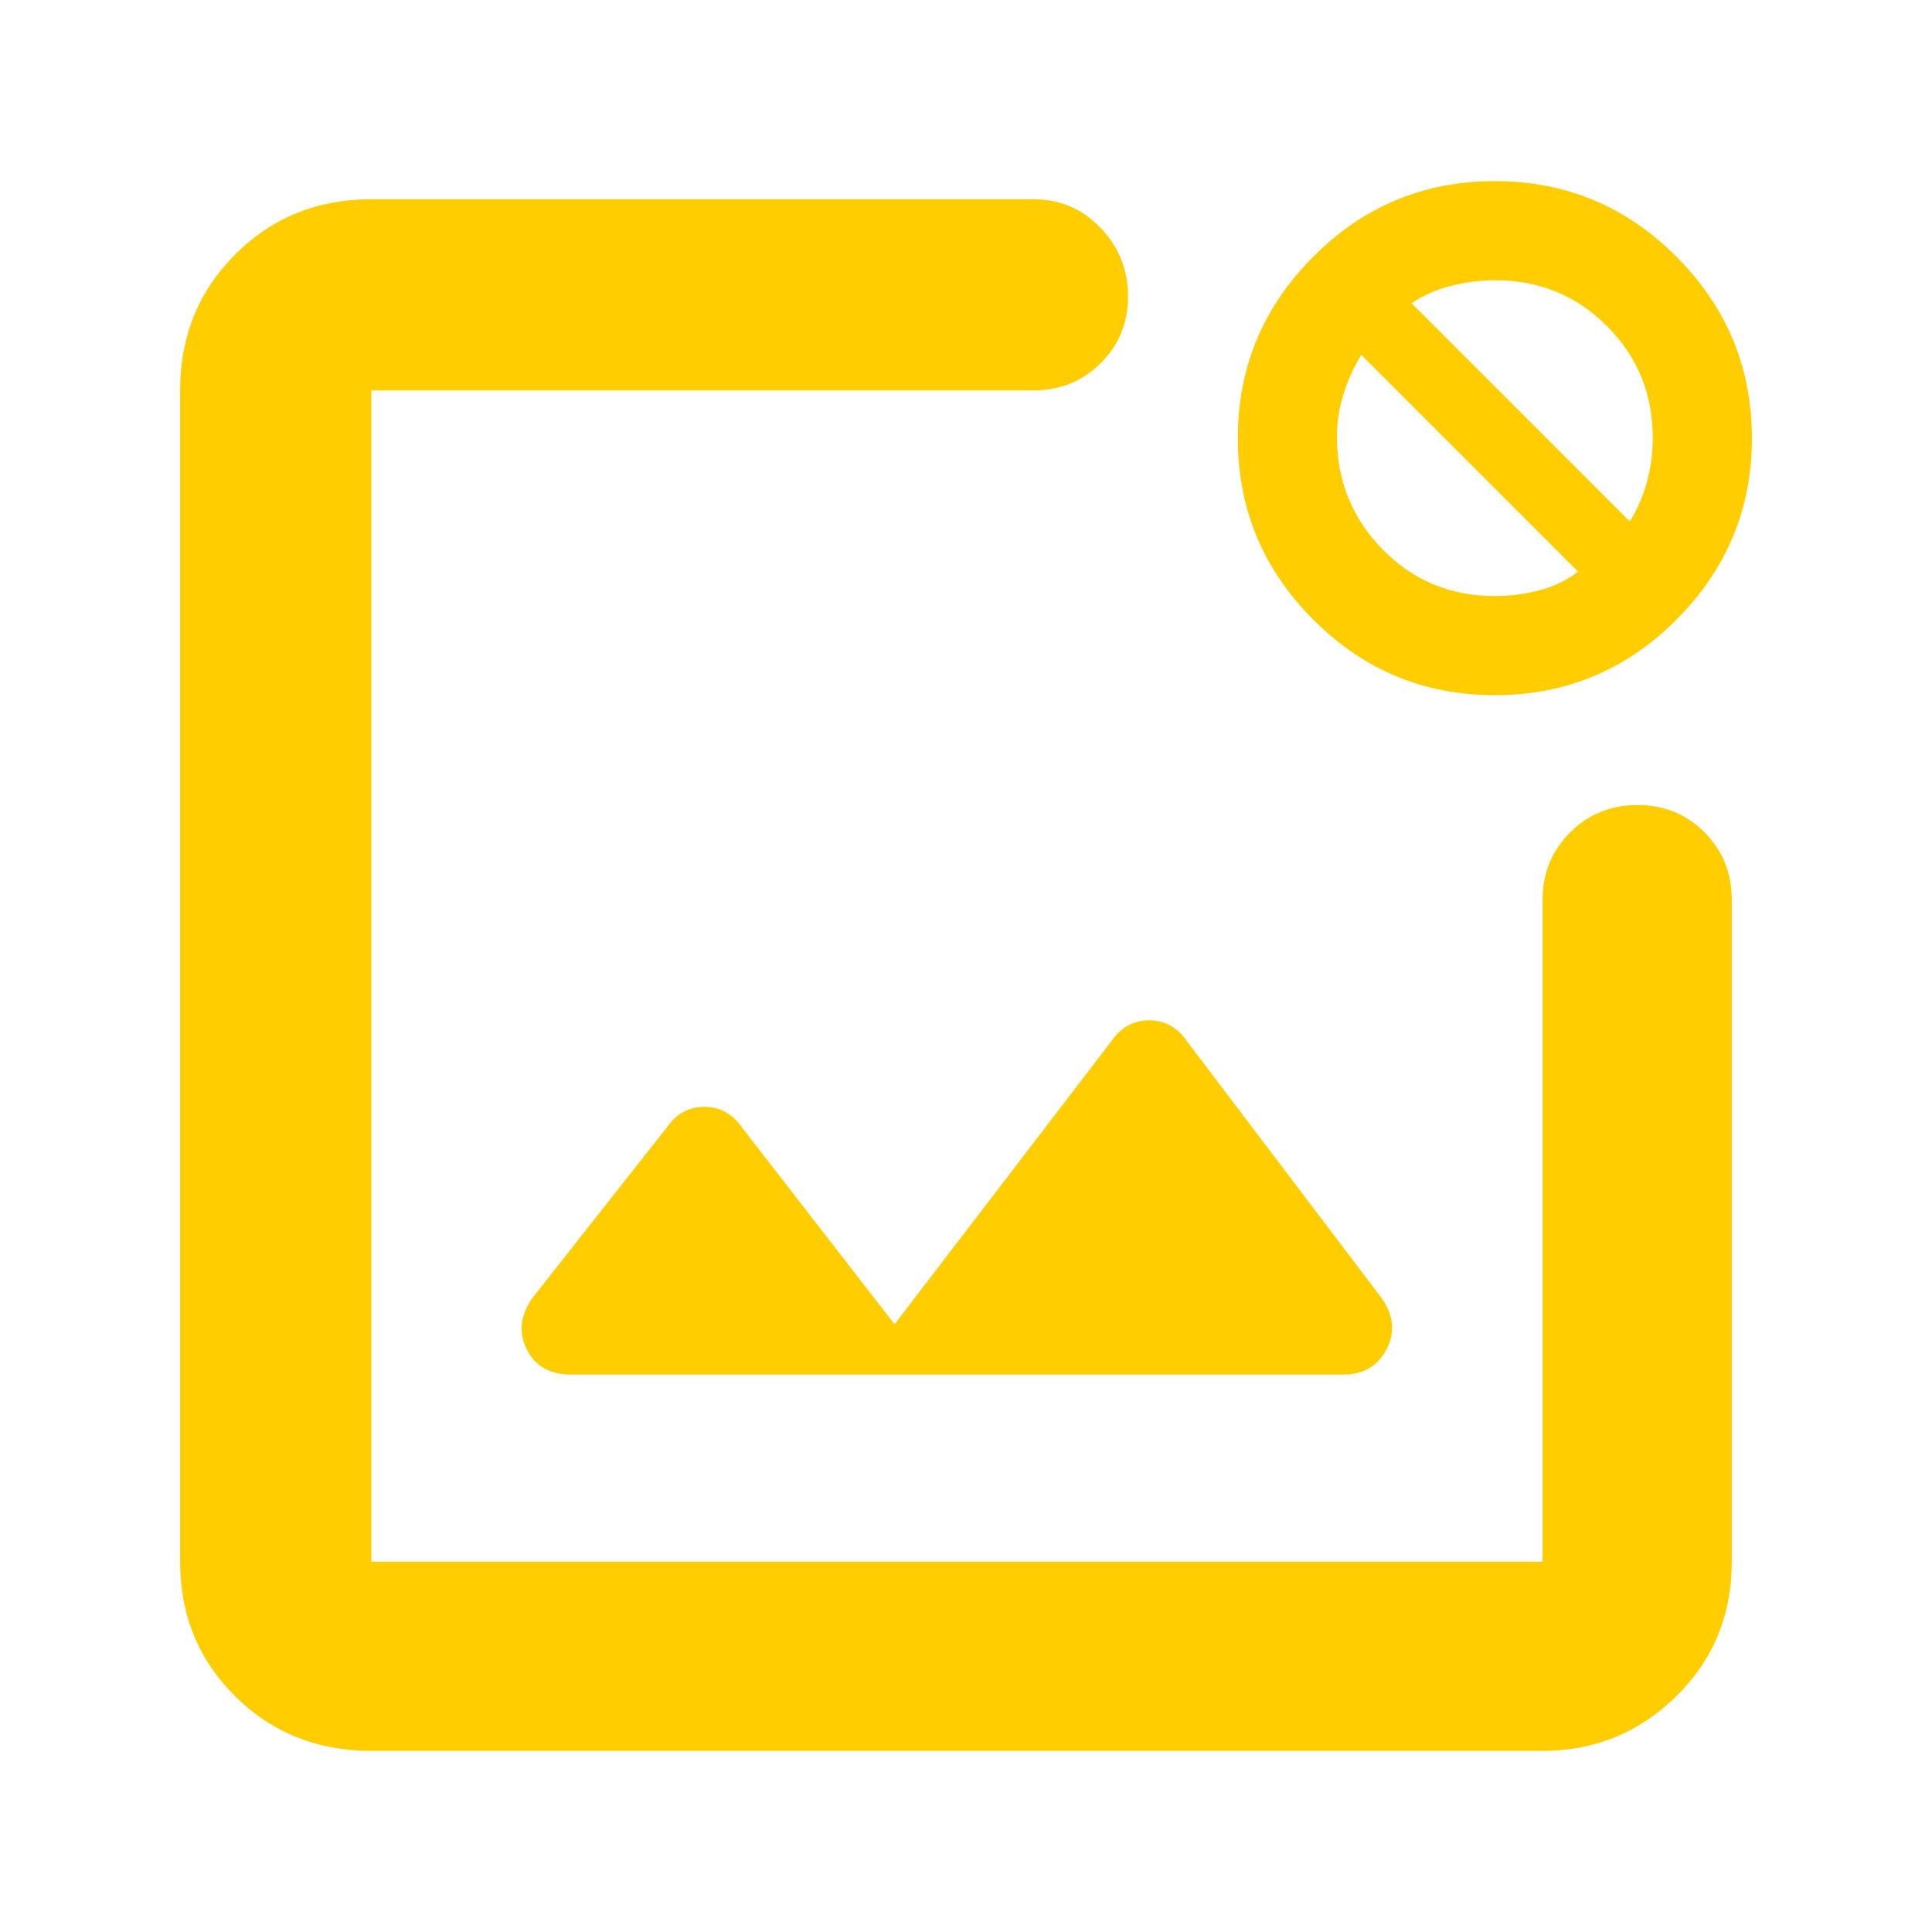 <svg height="48" viewBox="0 -960 960 960" width="48" xmlns="http://www.w3.org/2000/svg"><path fill="rgb(255, 205, 0)" d="m742.782-614.57c-35.123 0-65.201-12.45-90.2-37.51-25.017-25.06-37.518-55.08-37.518-90.19 0-35.13 12.501-65.16 37.518-90.22 24.999-25.06 55.077-37.51 90.2-37.51s65.183 12.45 90.2 37.51c25.001 25.06 37.518 55.09 37.518 90.22 0 35.11-12.517 65.13-37.518 90.19-25.017 25.06-55.077 37.51-90.2 37.51zm67.053-86.34c3.795-6.14 6.649-12.68 8.56-19.83 1.897-6.98 2.853-14.12 2.853-21.53 0-21.98-7.59-40.54-22.754-55.66-15.181-15.26-33.74-22.82-55.711-22.82-7.505 0-14.851 1-22.041 2.86-7.191 1.85-13.625 4.7-19.332 8.55zm-67.052 37.09c7.489 0 14.837-1 22.028-2.84 7.19-1.87 13.637-5.01 19.344-9.29l-107.711-107.71c-3.811 6.14-6.778 12.7-8.918 19.7-2.14 6.84-3.21 13.84-3.21 20.96 0 21.97 7.575 40.53 22.755 56.07 15.165 15.41 33.741 23.11 55.712 23.11zm-558.283 573.82c-26.807 0-49.343-9.03-67.61-27.1-18.26-18.07-27.39-40.37-27.39-66.9v-582c0-26.81 9.13-49.34 27.39-67.61 18.267-18.26 40.803-27.39 67.61-27.39h329c13.167 0 24.293 4.75 33.38 14.26 9.08 9.51 13.62 20.85 13.62 34 0 13.16-4.54 24.24-13.62 33.24-9.087 9-20.213 13.5-33.38 13.5h-329v582h582v-329c0-13.17 4.56-24.29 13.68-33.38 9.113-9.08 20.28-13.62 33.5-13.62 13.213 0 24.32 4.54 33.32 13.62 9 9.09 13.5 20.21 13.5 33.38v329c0 26.53-9.207 48.83-27.62 66.9-18.42 18.07-40.547 27.1-66.38 27.1zm368-353c4.667-6.67 10.833-10 18.5-10s13.833 3.33 18.5 10l97 128c6 8.5 6.833 16.96 2.5 25.37-4.333 8.42-11.5 12.63-21.5 12.63h-384c-10.333 0-17.583-4.17-21.75-12.5s-3.25-16.83 2.75-25.5l67-85c4.667-6.67 10.833-10 18.5-10s13.833 3.33 18.5 10l76 98z"/></svg>